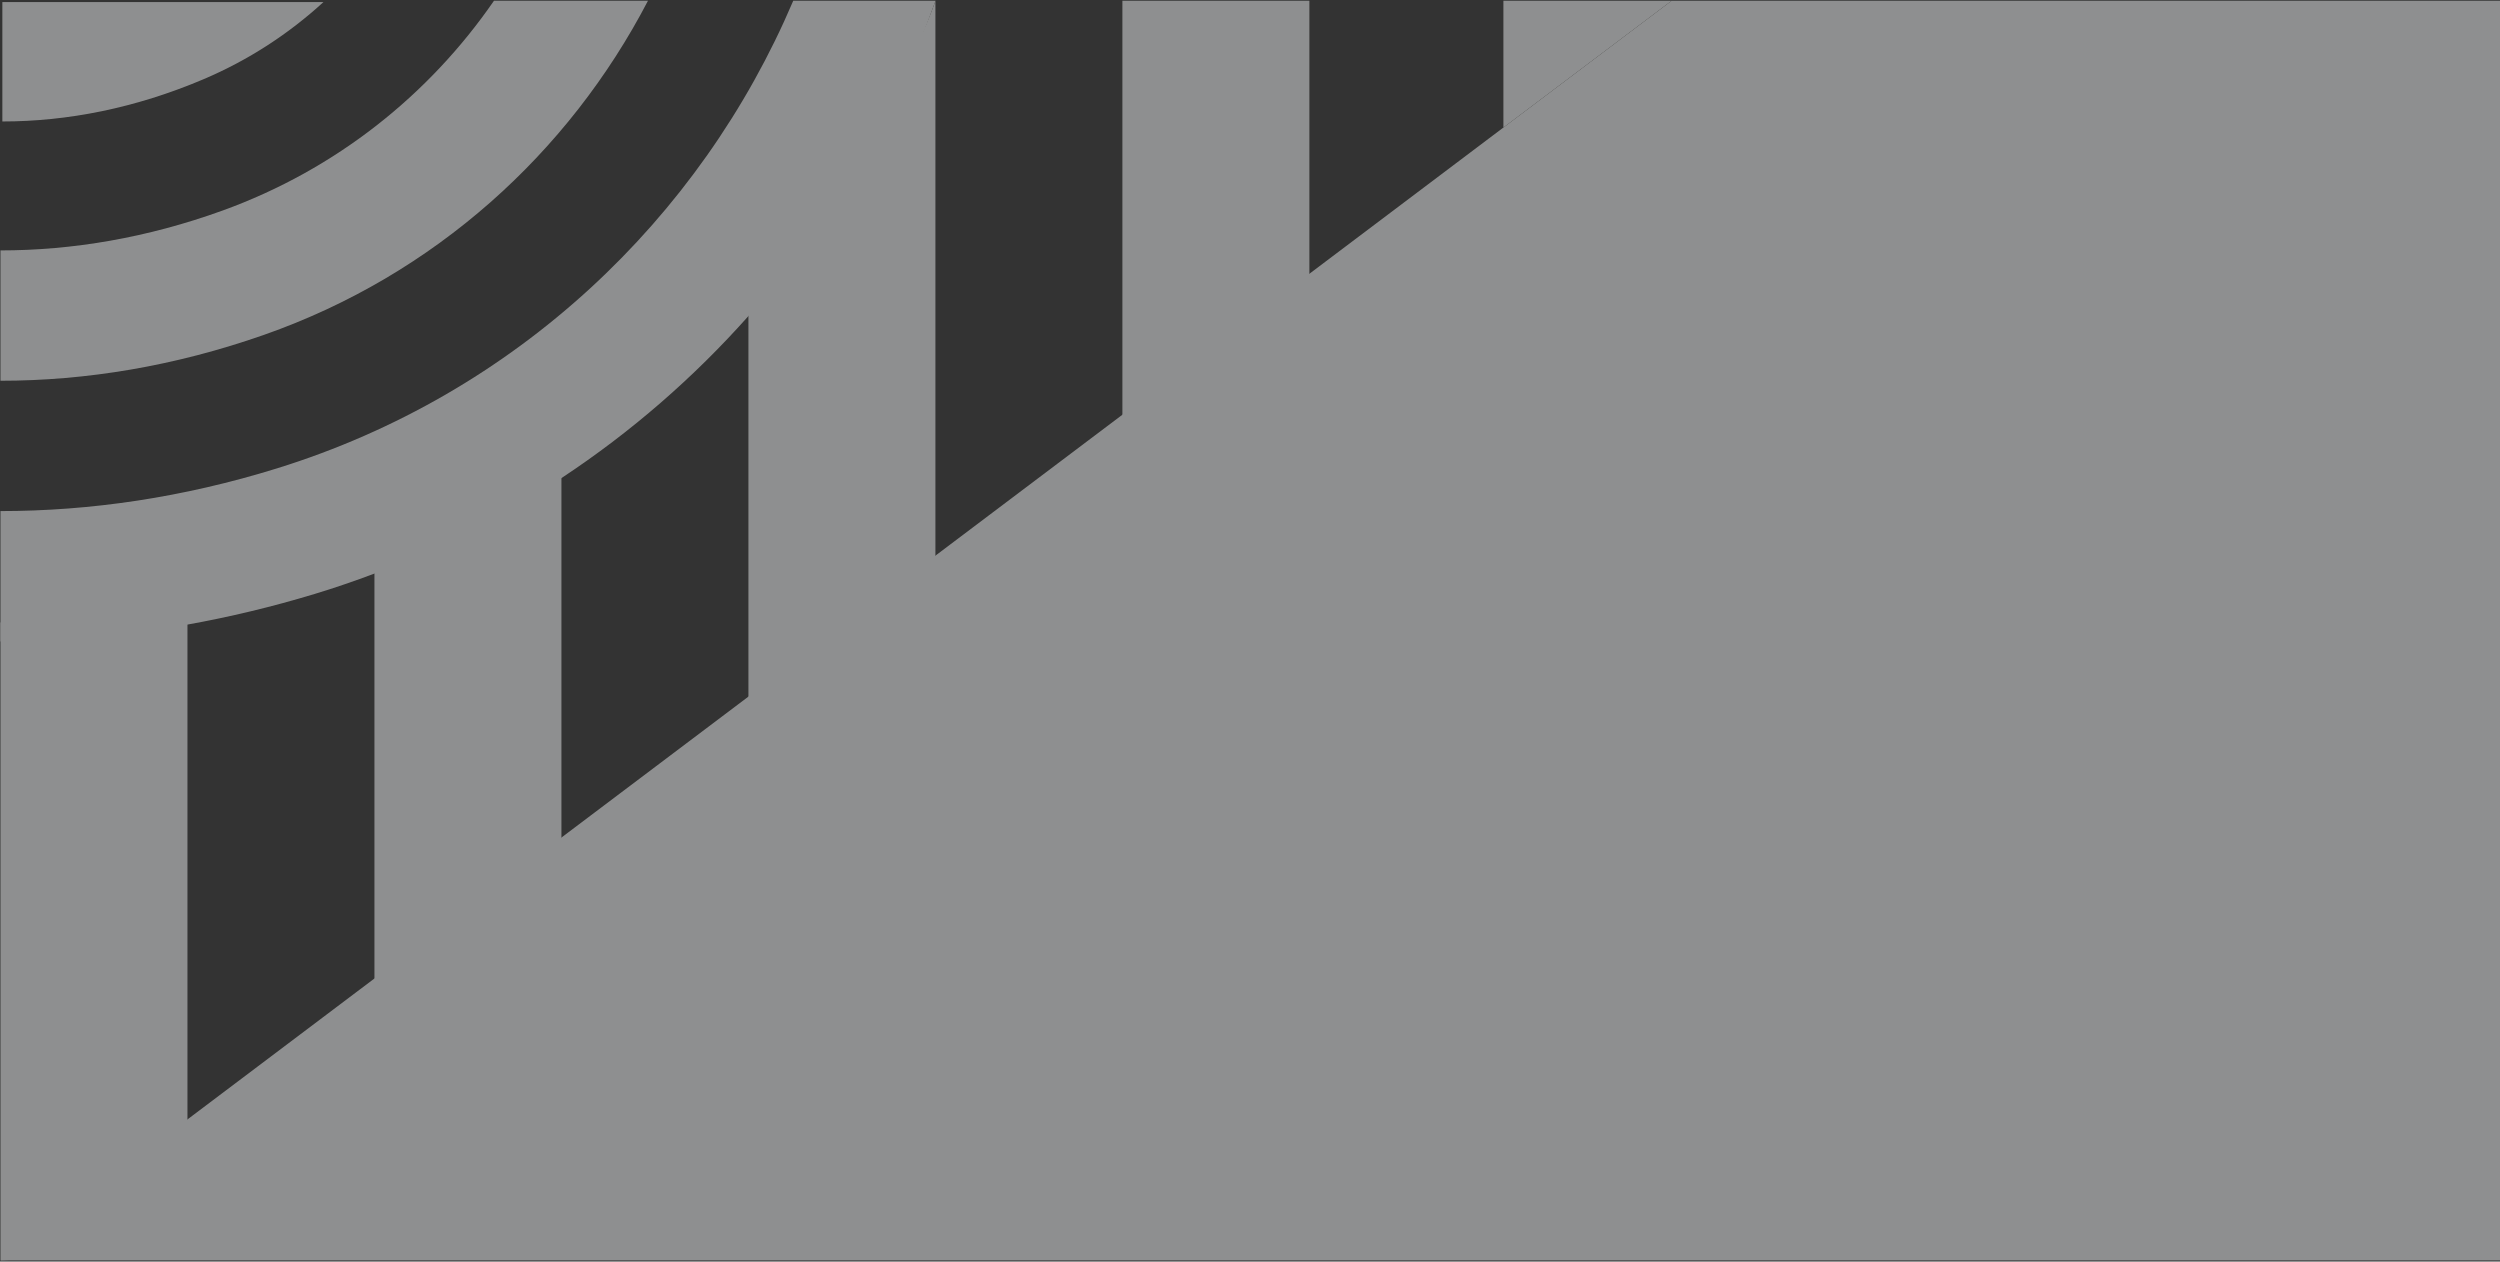 <?xml version="1.0" encoding="UTF-8"?>
<svg width="1300px" height="656px" viewBox="0 0 1300 656" version="1.1" xmlns="http://www.w3.org/2000/svg" xmlns:xlink="http://www.w3.org/1999/xlink">
    <rect x="0" y="0" width="1300" height="656" fill="#333333" stroke="none"/>
    <!-- Generator: Sketch 43.2 (39069) - http://www.bohemiancoding.com/sketch -->
    <title>upper-left-homepage-accent</title>
    <desc>Created with Sketch.</desc>
    <defs></defs>
    <g id="SIte-Pages" stroke="none" stroke-width="1" fill="none" fill-rule="evenodd" opacity="0.5">
        <g id="/" transform="translate(0, -424)" fill="#EAECED">
            <g id="Group-4" transform="translate(0, 423)">
                <g id="upper-left-homepage-accent">
                    <g id="Group-38-Copy" transform="translate(650, 328.393) scale(-1, -1) translate(-650, -328.393) translate(0, 0.393)">
                        <g id="Group-22">
                            <path d="M1202.523,340.467 C1235.441,334.551 1267.937,331.692 1299.756,331.692 L1299.756,-0 L1202.523,4.299 L1202.523,340.467 Z" id="Fill-1"></path>
                            <path d="M1105.289,136.724 L1008.056,210.012 L1008.056,416.643 C1038.114,396.803 1070.632,380.069 1105.289,366.996 L1105.289,136.724 Z" id="Fill-4"></path>
                            <path d="M910.819,283.305 L813.588,356.594 L813.588,654.831 C835.291,594.394 868.399,578.19 910.819,530.472 L910.819,283.305 Z" id="Fill-6"></path>
                            <polygon id="Fill-8" points="619.122 655.004 716.356 655.004 716.356 394.797 619.122 483.388"></polygon>
                            <polygon id="Fill-11" points="424.655 655.004 424.655 655.004 518.229 655.004 518.229 589.076 430.763 655.004"></polygon>
                            <polygon id="Fill-14" points="0 0 0 655.004 430.763 655.004 1299.756 0"></polygon>
                            <path d="M1136.394,346.537 C1125.842,349.738 1115.482,353.295 1105.29,357.14 C1070.633,370.213 1038.115,386.95 1008.056,406.787 C971.852,430.681 939.242,459.078 910.819,491.049 C868.4,538.767 835.292,594.393 813.59,654.833 C813.567,654.889 813.545,654.946 813.525,655.005 L887.507,655.005 C935.841,541.417 1031.781,450.403 1155.876,411.867 C1204.786,396.676 1253.091,389.63 1299.757,389.63 L1299.757,321.835 C1267.935,321.835 1235.441,324.696 1202.523,330.612 C1180.641,334.542 1158.578,339.811 1136.394,346.537" id="Fill-17"></path>
                            <path d="M963.059,655.004 L1043.131,655.004 C1076.862,606.08 1125.335,567.255 1184.137,545.95 C1223.455,531.706 1262.366,525.176 1299.757,525.176 L1299.757,457.403 C1255.35,457.401 1209.188,464.945 1162.521,481.342 C1074.012,512.439 1004.231,575.866 963.059,655.004" id="Fill-20"></path>
                            <path d="M1131.807,654.323 L1298.775,654.323 L1298.775,592.228 C1264.997,592.228 1229.613,599.123 1194.001,614.269 C1170.667,624.195 1149.789,637.851 1131.807,654.323" id="Fill-23"></path>
                        </g>
                    </g>
                </g>
            </g>
        </g>
    </g>
</svg>